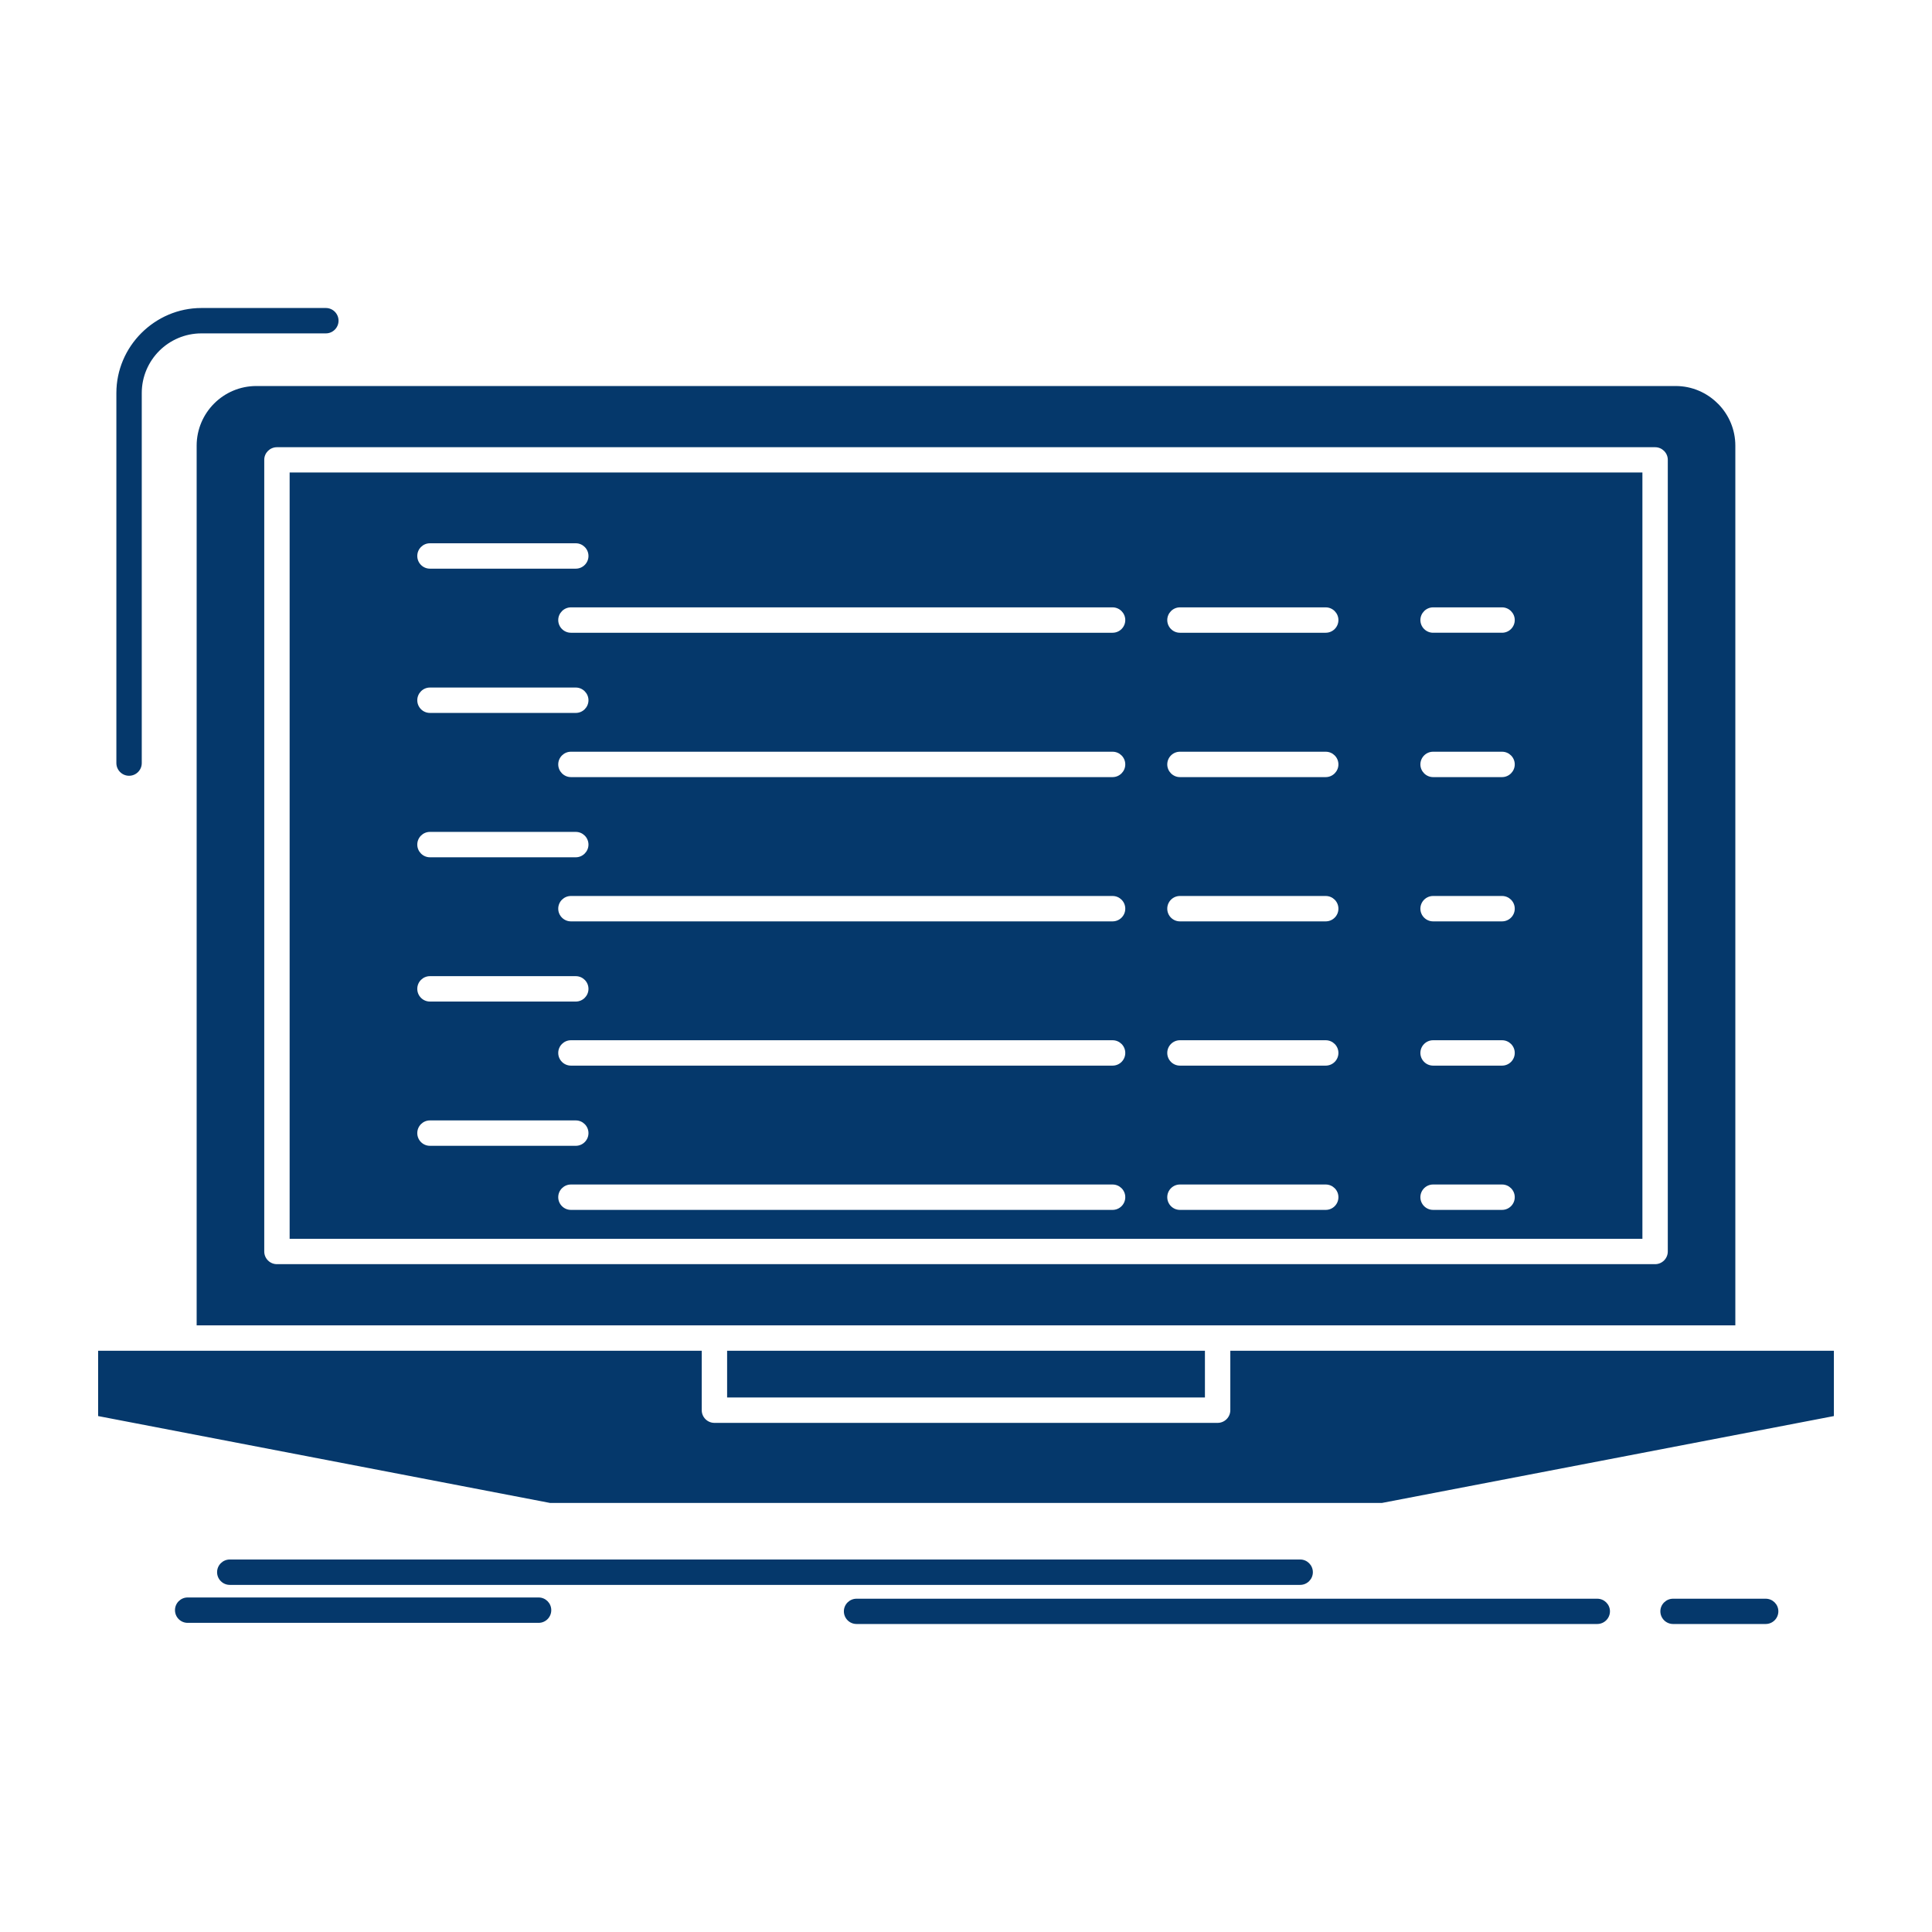<svg width="512" height="512" xmlns="http://www.w3.org/2000/svg">

 <g>
  <title>background</title>
  <rect fill="none" id="canvas_background" height="402" width="582" y="-1" x="-1"/>
 </g>
 <g>
  <title>Layer 1</title>
  <path fill="#05386B" id="svg_2" fill-rule="evenodd" clip-rule="evenodd" d="m444.074,102.299l-376.152,0c-4.348,0 -8.314,1.777 -11.157,4.621c-2.871,2.871 -4.65,6.836 -4.65,11.185l0,233.13l137.211,0l0.084,0l133.18,0l0.094,0l137.197,0l0,-233.13c0,-4.266 -1.709,-8.149 -4.471,-10.993l-0.18,-0.164c-2.856,-2.872 -6.807,-4.649 -11.156,-4.649m-8.819,22.916l-358.499,0l0,203.076l358.499,0l0,-203.076zm-361.865,-6.699l365.23,0c1.847,0 3.362,1.504 3.362,3.336l0,209.803c0,1.859 -1.516,3.363 -3.362,3.363l-365.23,0c-1.856,0 -3.362,-1.504 -3.362,-3.363l0,-209.803c0,-1.832 1.506,-3.336 3.362,-3.336zm245.928,239.445l-126.626,0l0,12.389l126.626,0l0,-12.389zm144.009,0l-0.081,0l-137.2,0l0,15.753c0,1.859 -1.516,3.363 -3.362,3.363l-133.357,0c-1.846,0 -3.362,-1.504 -3.362,-3.363l0,-15.753l-134.656,0l-0.081,0l-0.07,0l-25.157,0l0,17.311l119.776,23.026l220.441,0l119.78,-23.026l0,-17.311l-22.671,0zm-349.395,-207.26c-1.846,0 -3.348,-1.503 -3.348,-3.363c0,-1.859 1.502,-3.363 3.348,-3.363l38.657,0c1.846,0 3.362,1.504 3.362,3.363c0,1.86 -1.516,3.363 -3.362,3.363l-38.657,0zm37.369,16.983c-1.846,0 -3.362,-1.503 -3.362,-3.363c0,-1.832 1.516,-3.363 3.362,-3.363l143.542,0c1.86,0 3.366,1.531 3.366,3.363c0,1.86 -1.506,3.363 -3.366,3.363l-143.542,0zm161.388,0c-1.847,0 -3.352,-1.503 -3.352,-3.363c0,-1.832 1.505,-3.363 3.352,-3.363l38.639,0c1.86,0 3.366,1.531 3.366,3.363c0,1.86 -1.506,3.363 -3.366,3.363l-38.639,0zm85.375,-6.727c1.846,0 3.362,1.531 3.362,3.363c0,1.86 -1.517,3.363 -3.362,3.363l-18.281,0c-1.846,0 -3.365,-1.503 -3.365,-3.363c0,-1.832 1.52,-3.363 3.365,-3.363l18.281,0zm-284.132,27.976c-1.846,0 -3.348,-1.504 -3.348,-3.364c0,-1.832 1.502,-3.363 3.348,-3.363l38.657,0c1.846,0 3.362,1.531 3.362,3.363c0,1.86 -1.516,3.364 -3.362,3.364l-38.657,0zm37.369,17.009c-1.846,0 -3.362,-1.532 -3.362,-3.364c0,-1.859 1.516,-3.363 3.362,-3.363l143.542,0c1.86,0 3.366,1.504 3.366,3.363c0,1.832 -1.506,3.364 -3.366,3.364l-143.542,0zm161.388,0c-1.847,0 -3.352,-1.532 -3.352,-3.364c0,-1.859 1.505,-3.363 3.352,-3.363l38.639,0c1.86,0 3.366,1.504 3.366,3.363c0,1.832 -1.506,3.364 -3.366,3.364l-38.639,0zm85.375,-6.727c1.846,0 3.362,1.504 3.362,3.363c0,1.832 -1.517,3.364 -3.362,3.364l-18.281,0c-1.846,0 -3.365,-1.532 -3.365,-3.364c0,-1.859 1.52,-3.363 3.365,-3.363l18.281,0zm-284.132,27.975c-1.846,0 -3.348,-1.53 -3.348,-3.364c0,-1.859 1.502,-3.363 3.348,-3.363l38.657,0c1.846,0 3.362,1.504 3.362,3.363c0,1.834 -1.516,3.364 -3.362,3.364l-38.657,0zm37.369,16.983c-1.846,0 -3.362,-1.505 -3.362,-3.364s1.516,-3.363 3.362,-3.363l143.542,0c1.86,0 3.366,1.504 3.366,3.363s-1.506,3.364 -3.366,3.364l-143.542,0zm161.388,0c-1.847,0 -3.352,-1.505 -3.352,-3.364s1.505,-3.363 3.352,-3.363l38.639,0c1.86,0 3.366,1.504 3.366,3.363s-1.506,3.364 -3.366,3.364l-38.639,0zm85.375,-6.728c1.846,0 3.362,1.504 3.362,3.363s-1.517,3.364 -3.362,3.364l-18.281,0c-1.846,0 -3.365,-1.505 -3.365,-3.364s1.52,-3.363 3.365,-3.363l18.281,0zm-284.132,27.977c-1.846,0 -3.348,-1.506 -3.348,-3.364c0,-1.859 1.502,-3.364 3.348,-3.364l38.657,0c1.846,0 3.362,1.505 3.362,3.364c0,1.858 -1.516,3.364 -3.362,3.364l-38.657,0zm37.369,16.98c-1.846,0 -3.362,-1.504 -3.362,-3.362c0,-1.86 1.516,-3.364 3.362,-3.364l143.542,0c1.86,0 3.366,1.504 3.366,3.364c0,1.858 -1.506,3.362 -3.366,3.362l-143.542,0zm161.388,0c-1.847,0 -3.352,-1.504 -3.352,-3.362c0,-1.86 1.505,-3.364 3.352,-3.364l38.639,0c1.86,0 3.366,1.504 3.366,3.364c0,1.858 -1.506,3.362 -3.366,3.362l-38.639,0zm85.375,-6.726c1.846,0 3.362,1.504 3.362,3.364c0,1.858 -1.517,3.362 -3.362,3.362l-18.281,0c-1.846,0 -3.365,-1.504 -3.365,-3.362c0,-1.86 1.52,-3.364 3.365,-3.364l18.281,0zm-284.132,27.976c-1.846,0 -3.348,-1.505 -3.348,-3.364c0,-1.86 1.502,-3.364 3.348,-3.364l38.657,0c1.846,0 3.362,1.504 3.362,3.364c0,1.859 -1.516,3.364 -3.362,3.364l-38.657,0zm37.369,16.982c-1.846,0 -3.362,-1.504 -3.362,-3.363c0,-1.86 1.516,-3.364 3.362,-3.364l143.542,0c1.86,0 3.366,1.504 3.366,3.364c0,1.859 -1.506,3.363 -3.366,3.363l-143.542,0zm161.388,0c-1.847,0 -3.352,-1.504 -3.352,-3.363c0,-1.86 1.505,-3.364 3.352,-3.364l38.639,0c1.86,0 3.366,1.504 3.366,3.364c0,1.859 -1.506,3.363 -3.366,3.363l-38.639,0zm-251.796,99.378c-1.846,0 -3.362,-1.504 -3.362,-3.364c0,-1.859 1.516,-3.363 3.362,-3.363l283.669,0c1.842,0 3.361,1.504 3.361,3.363c0,1.86 -1.52,3.364 -3.361,3.364l-283.669,0zm166.105,10.364c-1.86,0 -3.362,-1.504 -3.362,-3.364c0,-1.832 1.502,-3.336 3.362,-3.336l196.293,0c1.846,0 3.365,1.504 3.365,3.336c0,1.86 -1.52,3.364 -3.365,3.364l-196.293,0zm216.381,0c-1.846,0 -3.365,-1.504 -3.365,-3.364c0,-1.832 1.52,-3.336 3.365,-3.336l24.542,0c1.86,0 3.362,1.504 3.362,3.336c0,1.86 -1.502,3.364 -3.362,3.364l-24.542,0zm-393.643,-0.302c-1.86,0 -3.362,-1.503 -3.362,-3.363c0,-1.859 1.502,-3.363 3.362,-3.363l93.005,0c1.846,0 3.352,1.504 3.352,3.363c0,1.86 -1.505,3.363 -3.352,3.363l-93.005,0zm-12.167,-227.851c0,1.859 -1.506,3.364 -3.366,3.364c-1.846,0 -3.362,-1.505 -3.362,-3.364l0,-98.064c0,-6.181 2.541,-11.814 6.619,-15.889c4.113,-4.102 9.735,-6.645 15.916,-6.645l32.979,0c1.846,0 3.362,1.503 3.362,3.363c0,1.859 -1.516,3.363 -3.362,3.363l-32.98,0c-4.348,0 -8.3,1.777 -11.16,4.621c-2.871,2.872 -4.646,6.837 -4.646,11.186l0,98.065zm360.495,111.683c1.846,0 3.362,1.504 3.362,3.364c0,1.859 -1.517,3.363 -3.362,3.363l-18.281,0c-1.846,0 -3.365,-1.504 -3.365,-3.363c0,-1.86 1.52,-3.364 3.365,-3.364l18.281,0z"/>
 </g>
</svg>